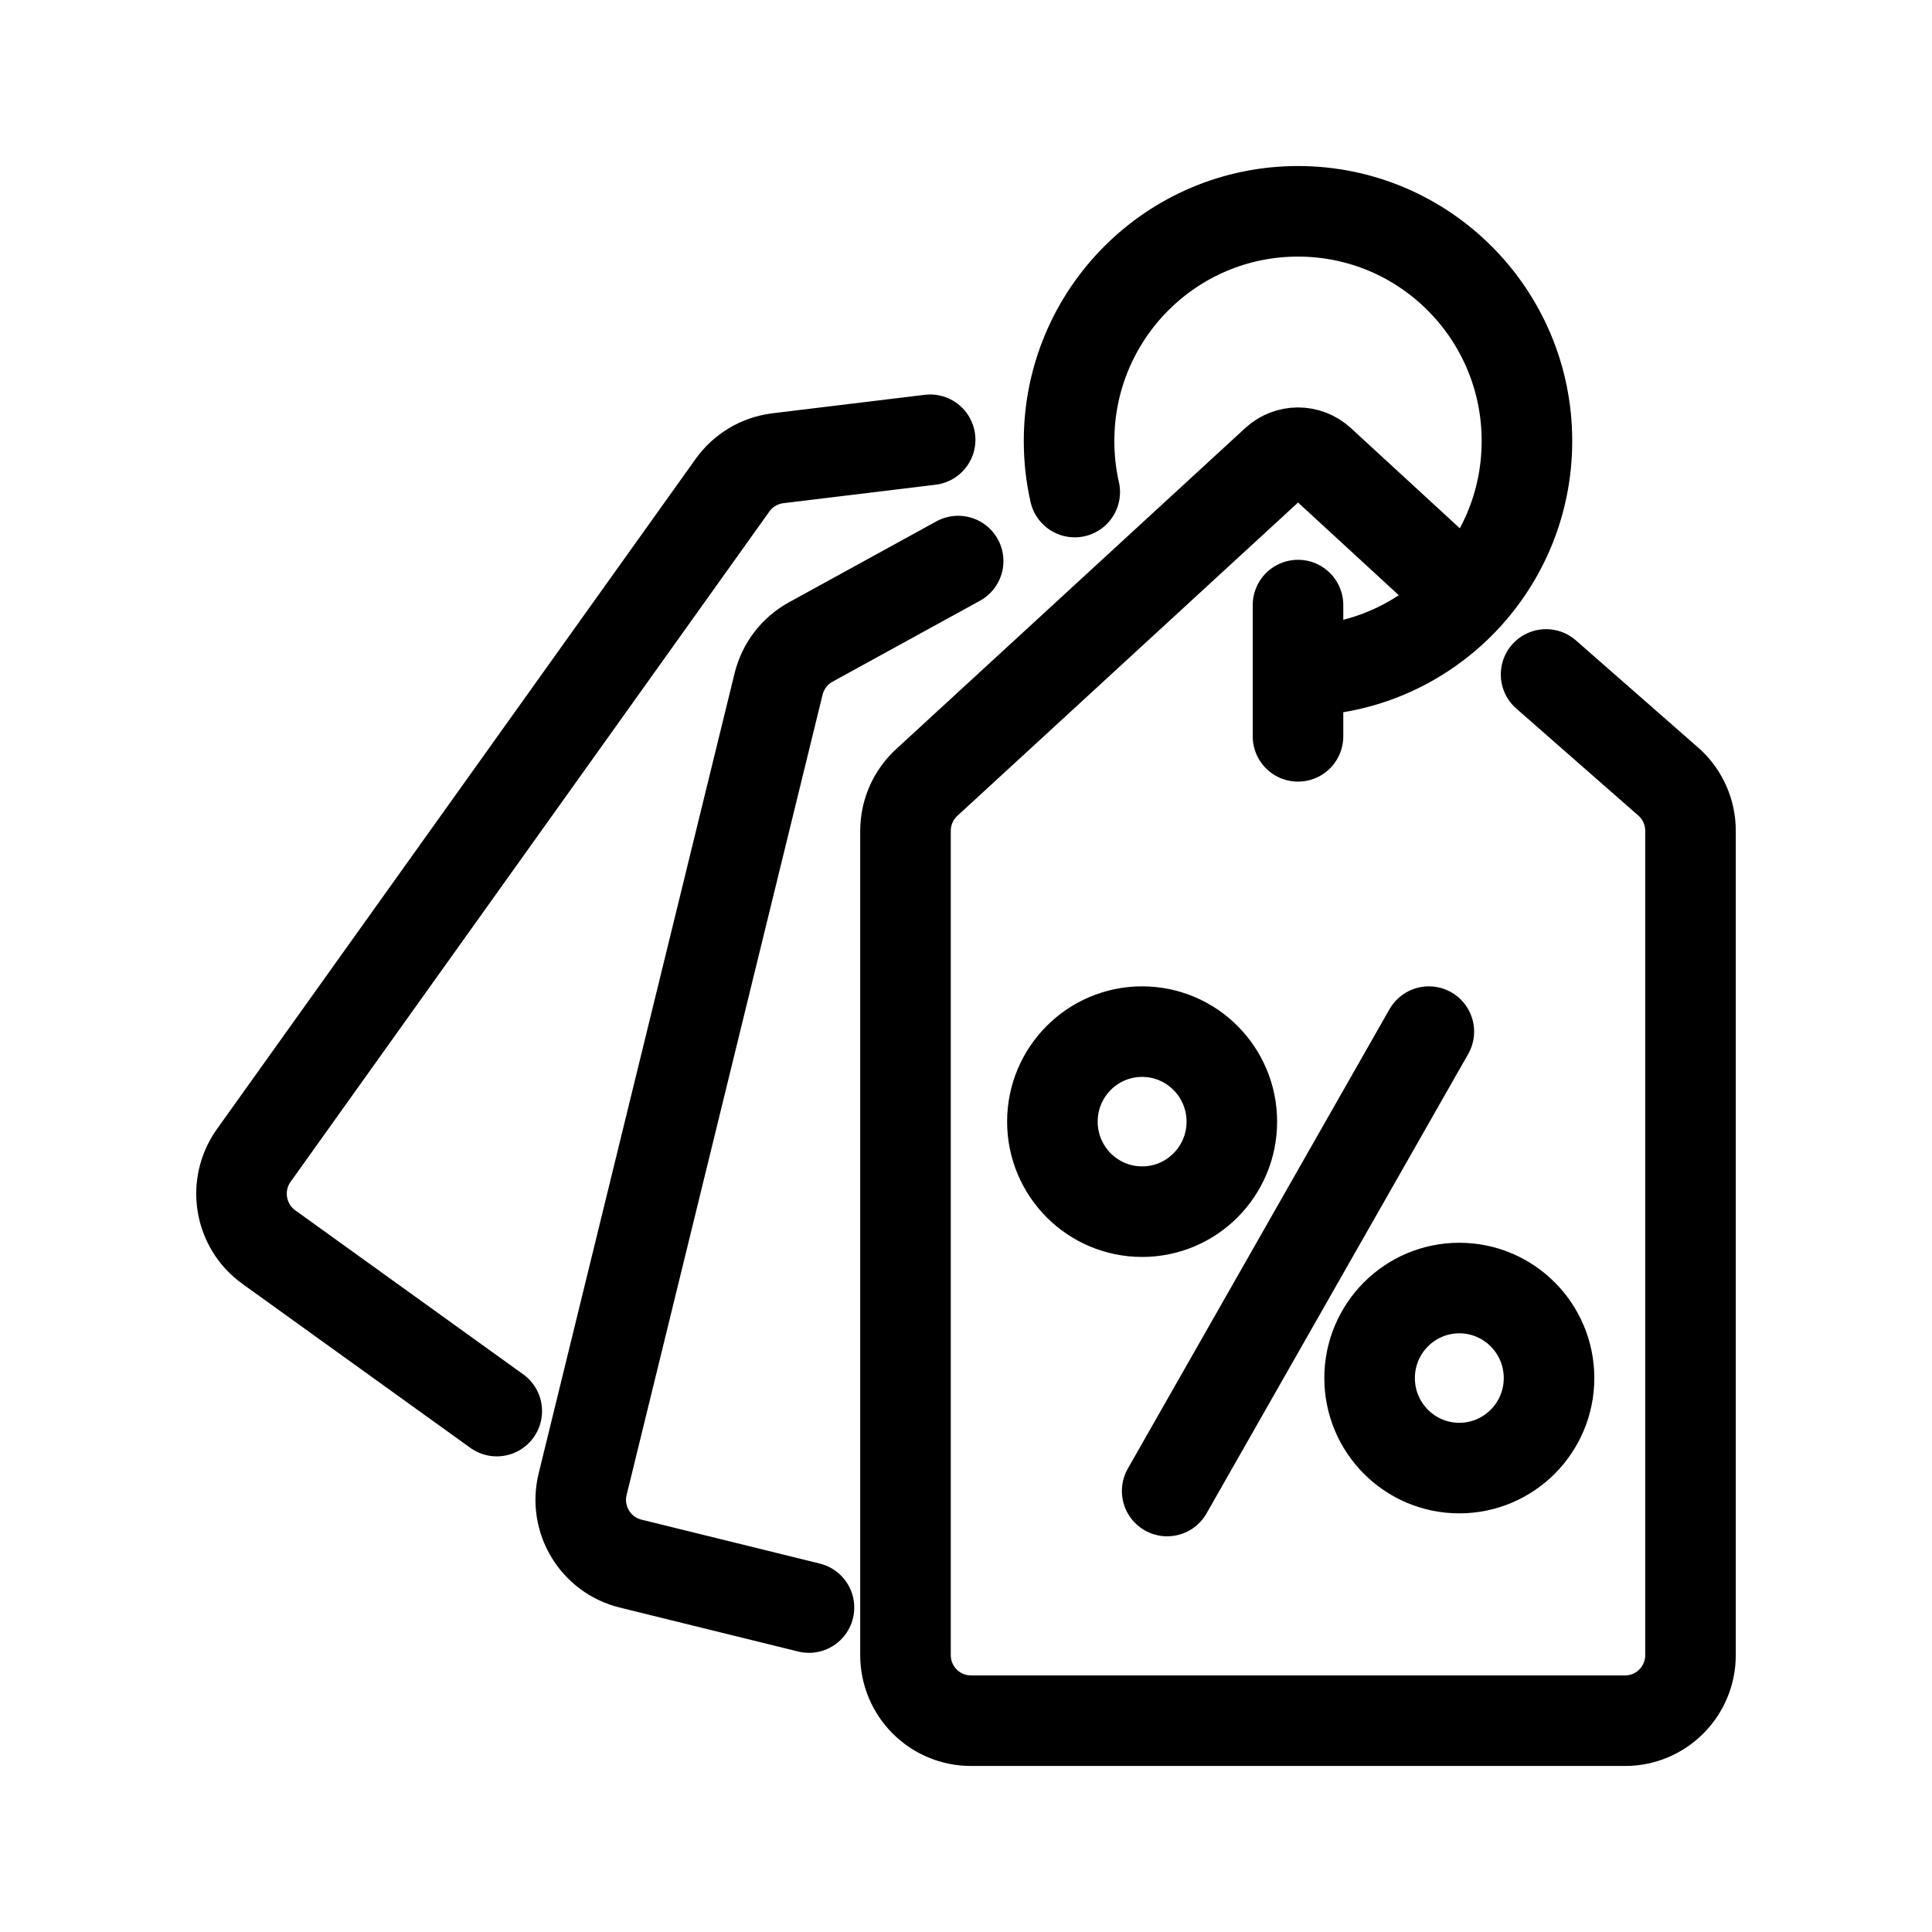 <svg width="16" height="16" viewBox="0 0 32 32" fill="none" xmlns="http://www.w3.org/2000/svg">
<g id="Shop=rebate">
<path id="Vector" d="M24.207 9.795L21.866 7.641C21.658 7.451 21.341 7.451 21.134 7.641L15.35 12.96C15.126 13.165 14.998 13.456 14.998 13.761V27.413C14.998 28.014 15.483 28.5 16.082 28.5H26.916C27.515 28.5 28 28.014 28 27.413V13.761C28 13.456 27.873 13.165 27.648 12.96L25.608 11.171M19.332 24.696L23.666 17.087M21.499 11.109C23.593 11.109 25.291 9.406 25.291 7.304C25.291 5.203 23.593 3.5 21.499 3.5C19.404 3.5 17.707 5.203 17.707 7.304C17.707 7.595 17.739 7.878 17.801 8.15M21.499 10.022V12.196M15.87 9.293L13.428 10.634C13.162 10.78 12.969 11.032 12.896 11.328L9.65 24.584C9.508 25.166 9.863 25.755 10.444 25.898L13.399 26.626M15.406 7.284L12.884 7.59C12.583 7.627 12.31 7.788 12.133 8.036L4.203 19.138C3.855 19.627 3.966 20.305 4.452 20.655L8.228 23.372M20.403 18.578C20.403 19.401 19.738 20.069 18.917 20.069C18.096 20.069 17.431 19.401 17.431 18.578C17.431 17.755 18.096 17.087 18.917 17.087C19.738 17.087 20.403 17.755 20.403 18.578ZM25.657 22.825C25.657 23.648 24.991 24.316 24.171 24.316C23.35 24.316 22.685 23.648 22.685 22.825C22.685 22.002 23.35 21.334 24.171 21.334C24.991 21.334 25.657 22.002 25.657 22.825Z" stroke="black" stroke-miterlimit="10" stroke-linecap="round" stroke-width="1.5px" vector-effect="non-scaling-stroke"/>
</g>
</svg>
